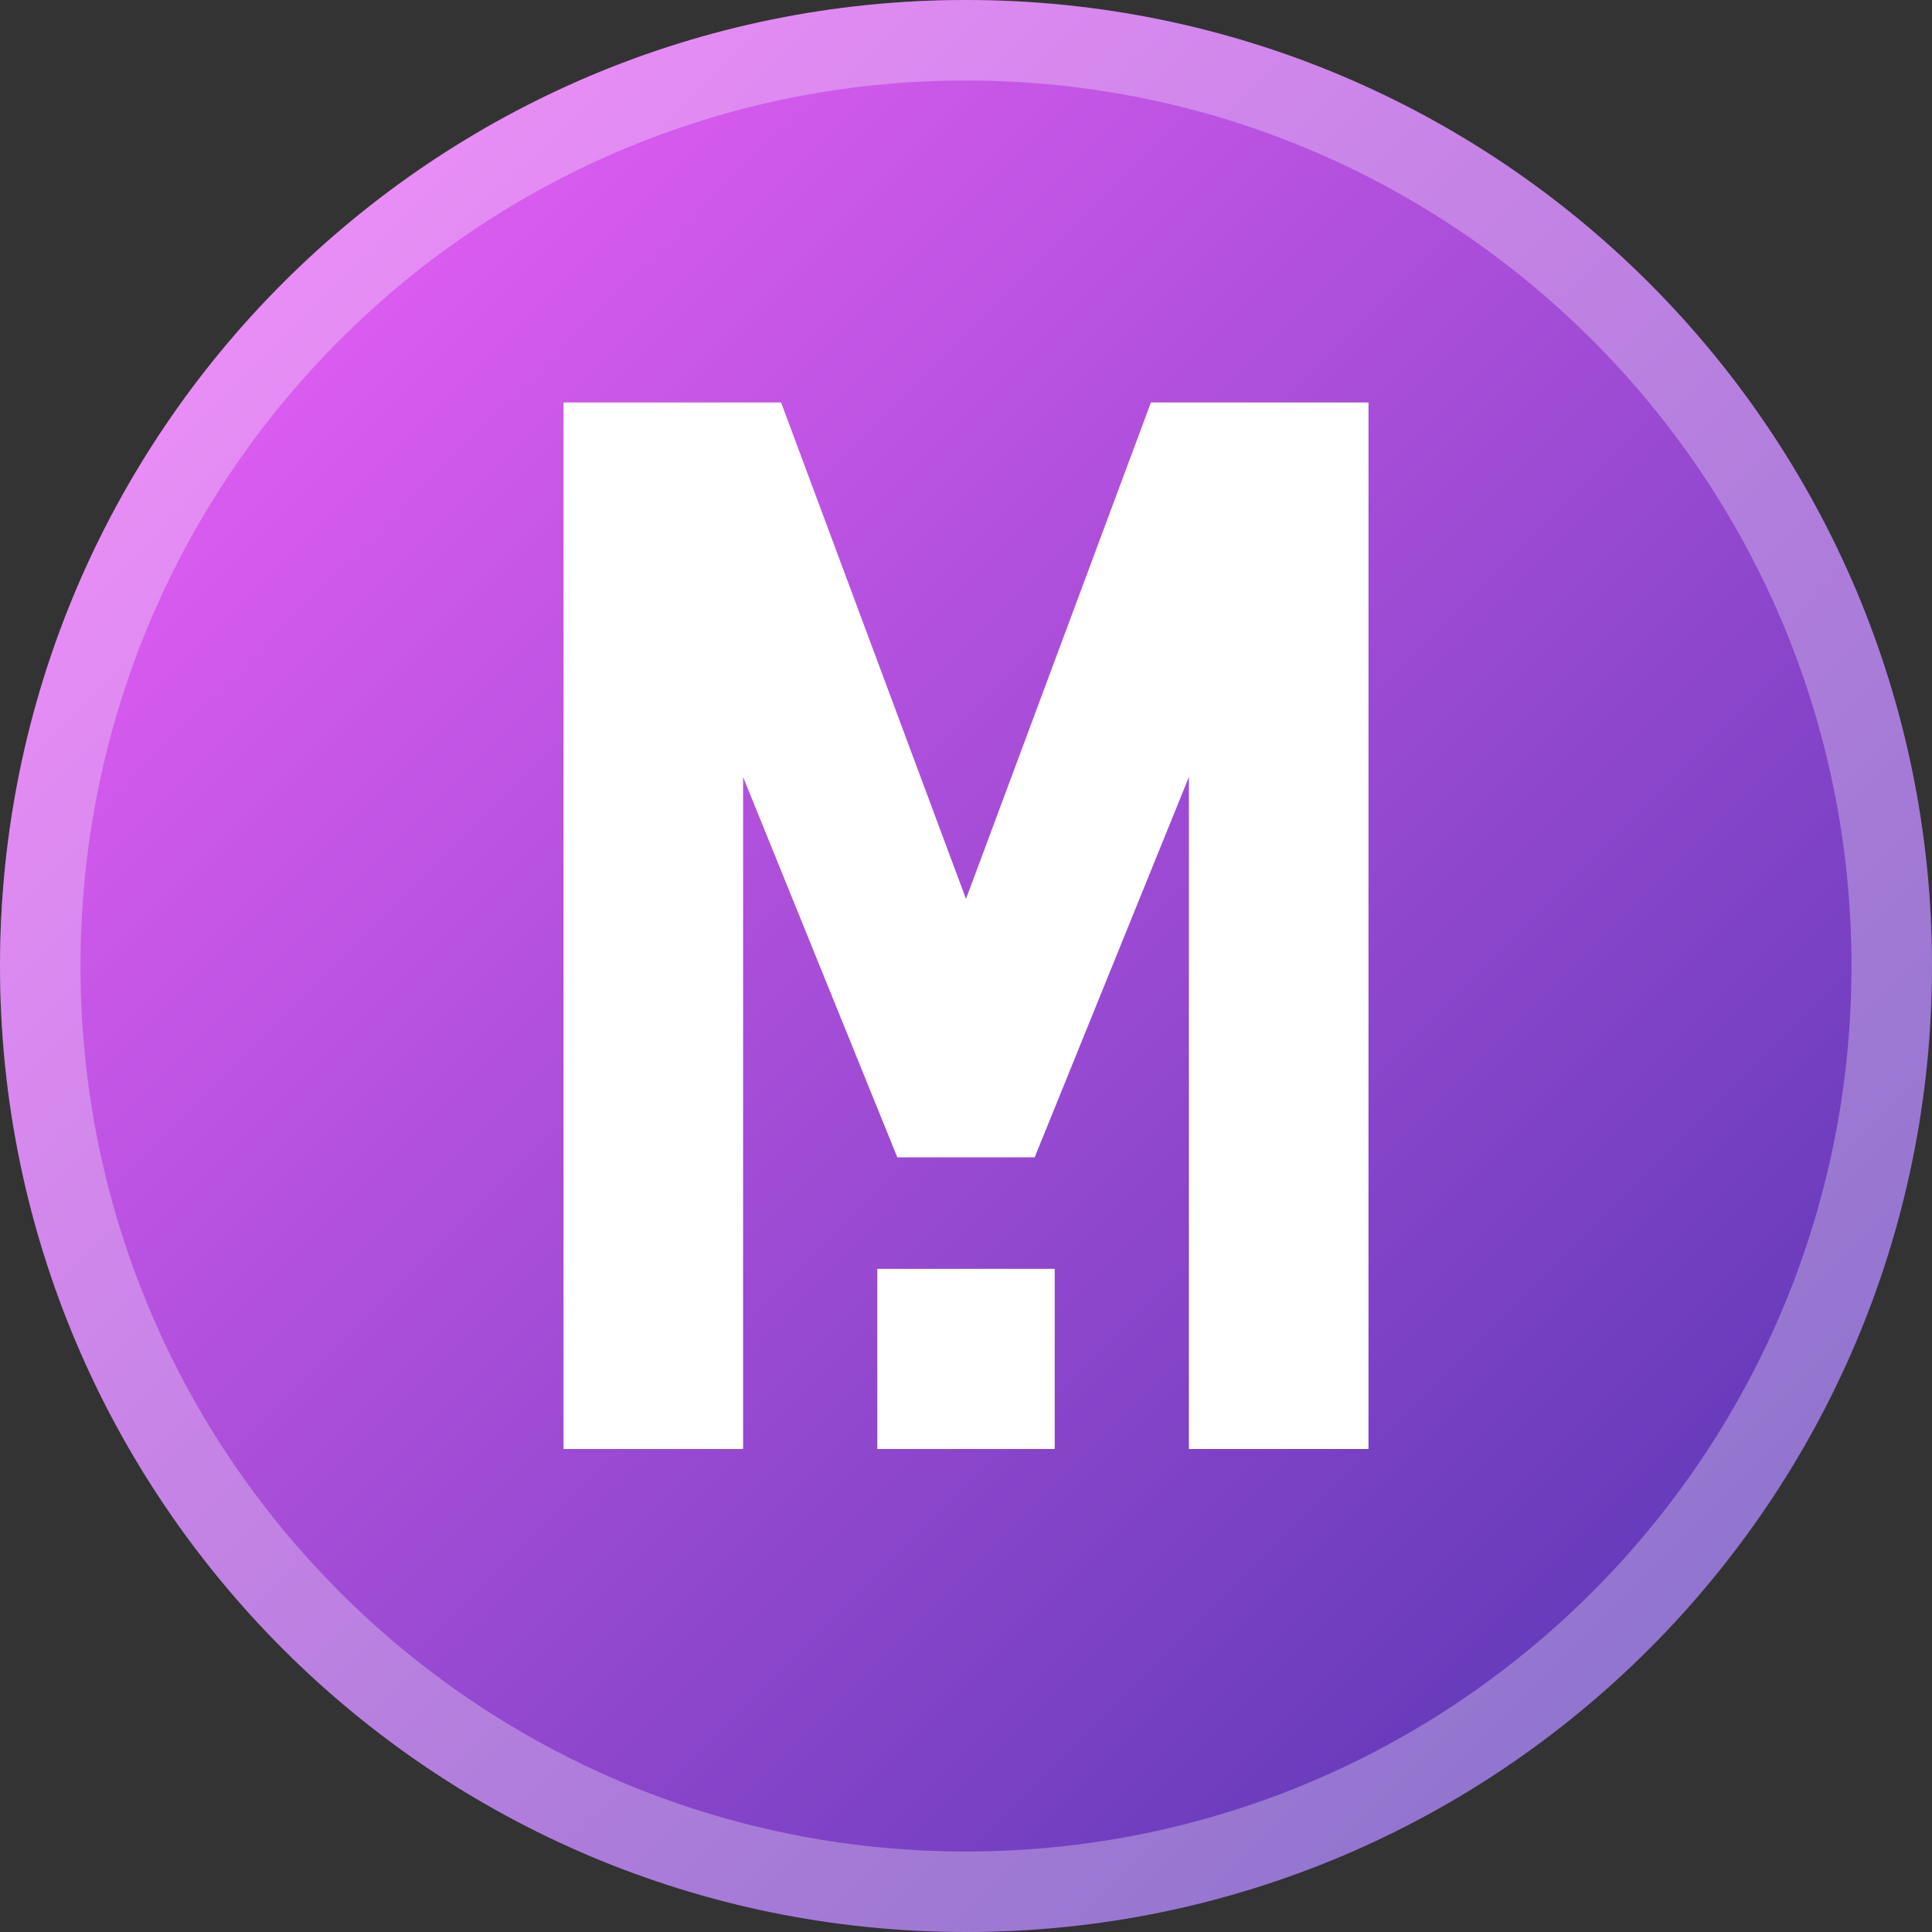 <svg width="24" height="24" viewBox="0 0 24 24" fill="none" xmlns="http://www.w3.org/2000/svg">
<rect x="0" y="0" width="24" height="24" fill="#333333" stroke="none"/>
<path d="M12 24C18.627 24 24 18.627 24 12C24 5.373 18.627 0 12 0C5.373 0 0 5.373 0 12C0 18.627 5.373 24 12 24Z" fill="url(#paint0_linear)"/>
<path fill-rule="evenodd" clip-rule="evenodd" d="M13.102 18V15.762H10.898V18H13.102ZM9.231 18H7V5H9.703L12 11.167L14.297 5H17V18H14.769V9.652L12.853 14.377H11.147L9.231 9.652V18Z" fill="white"/>
<path d="M23.5 12C23.5 18.351 18.351 23.5 12 23.5C5.649 23.5 0.5 18.351 0.5 12C0.5 5.649 5.649 0.5 12 0.5C18.351 0.5 23.5 5.649 23.5 12Z" stroke="white" stroke-opacity="0.3"/>
<defs>
<linearGradient id="paint0_linear" x1="20.397" y1="20.569" x2="3.431" y2="3.603" gradientUnits="userSpaceOnUse">
<stop stop-color="#623AB9"/>
<stop offset="1" stop-color="#DF5DF2"/>
</linearGradient>
</defs>
</svg>
